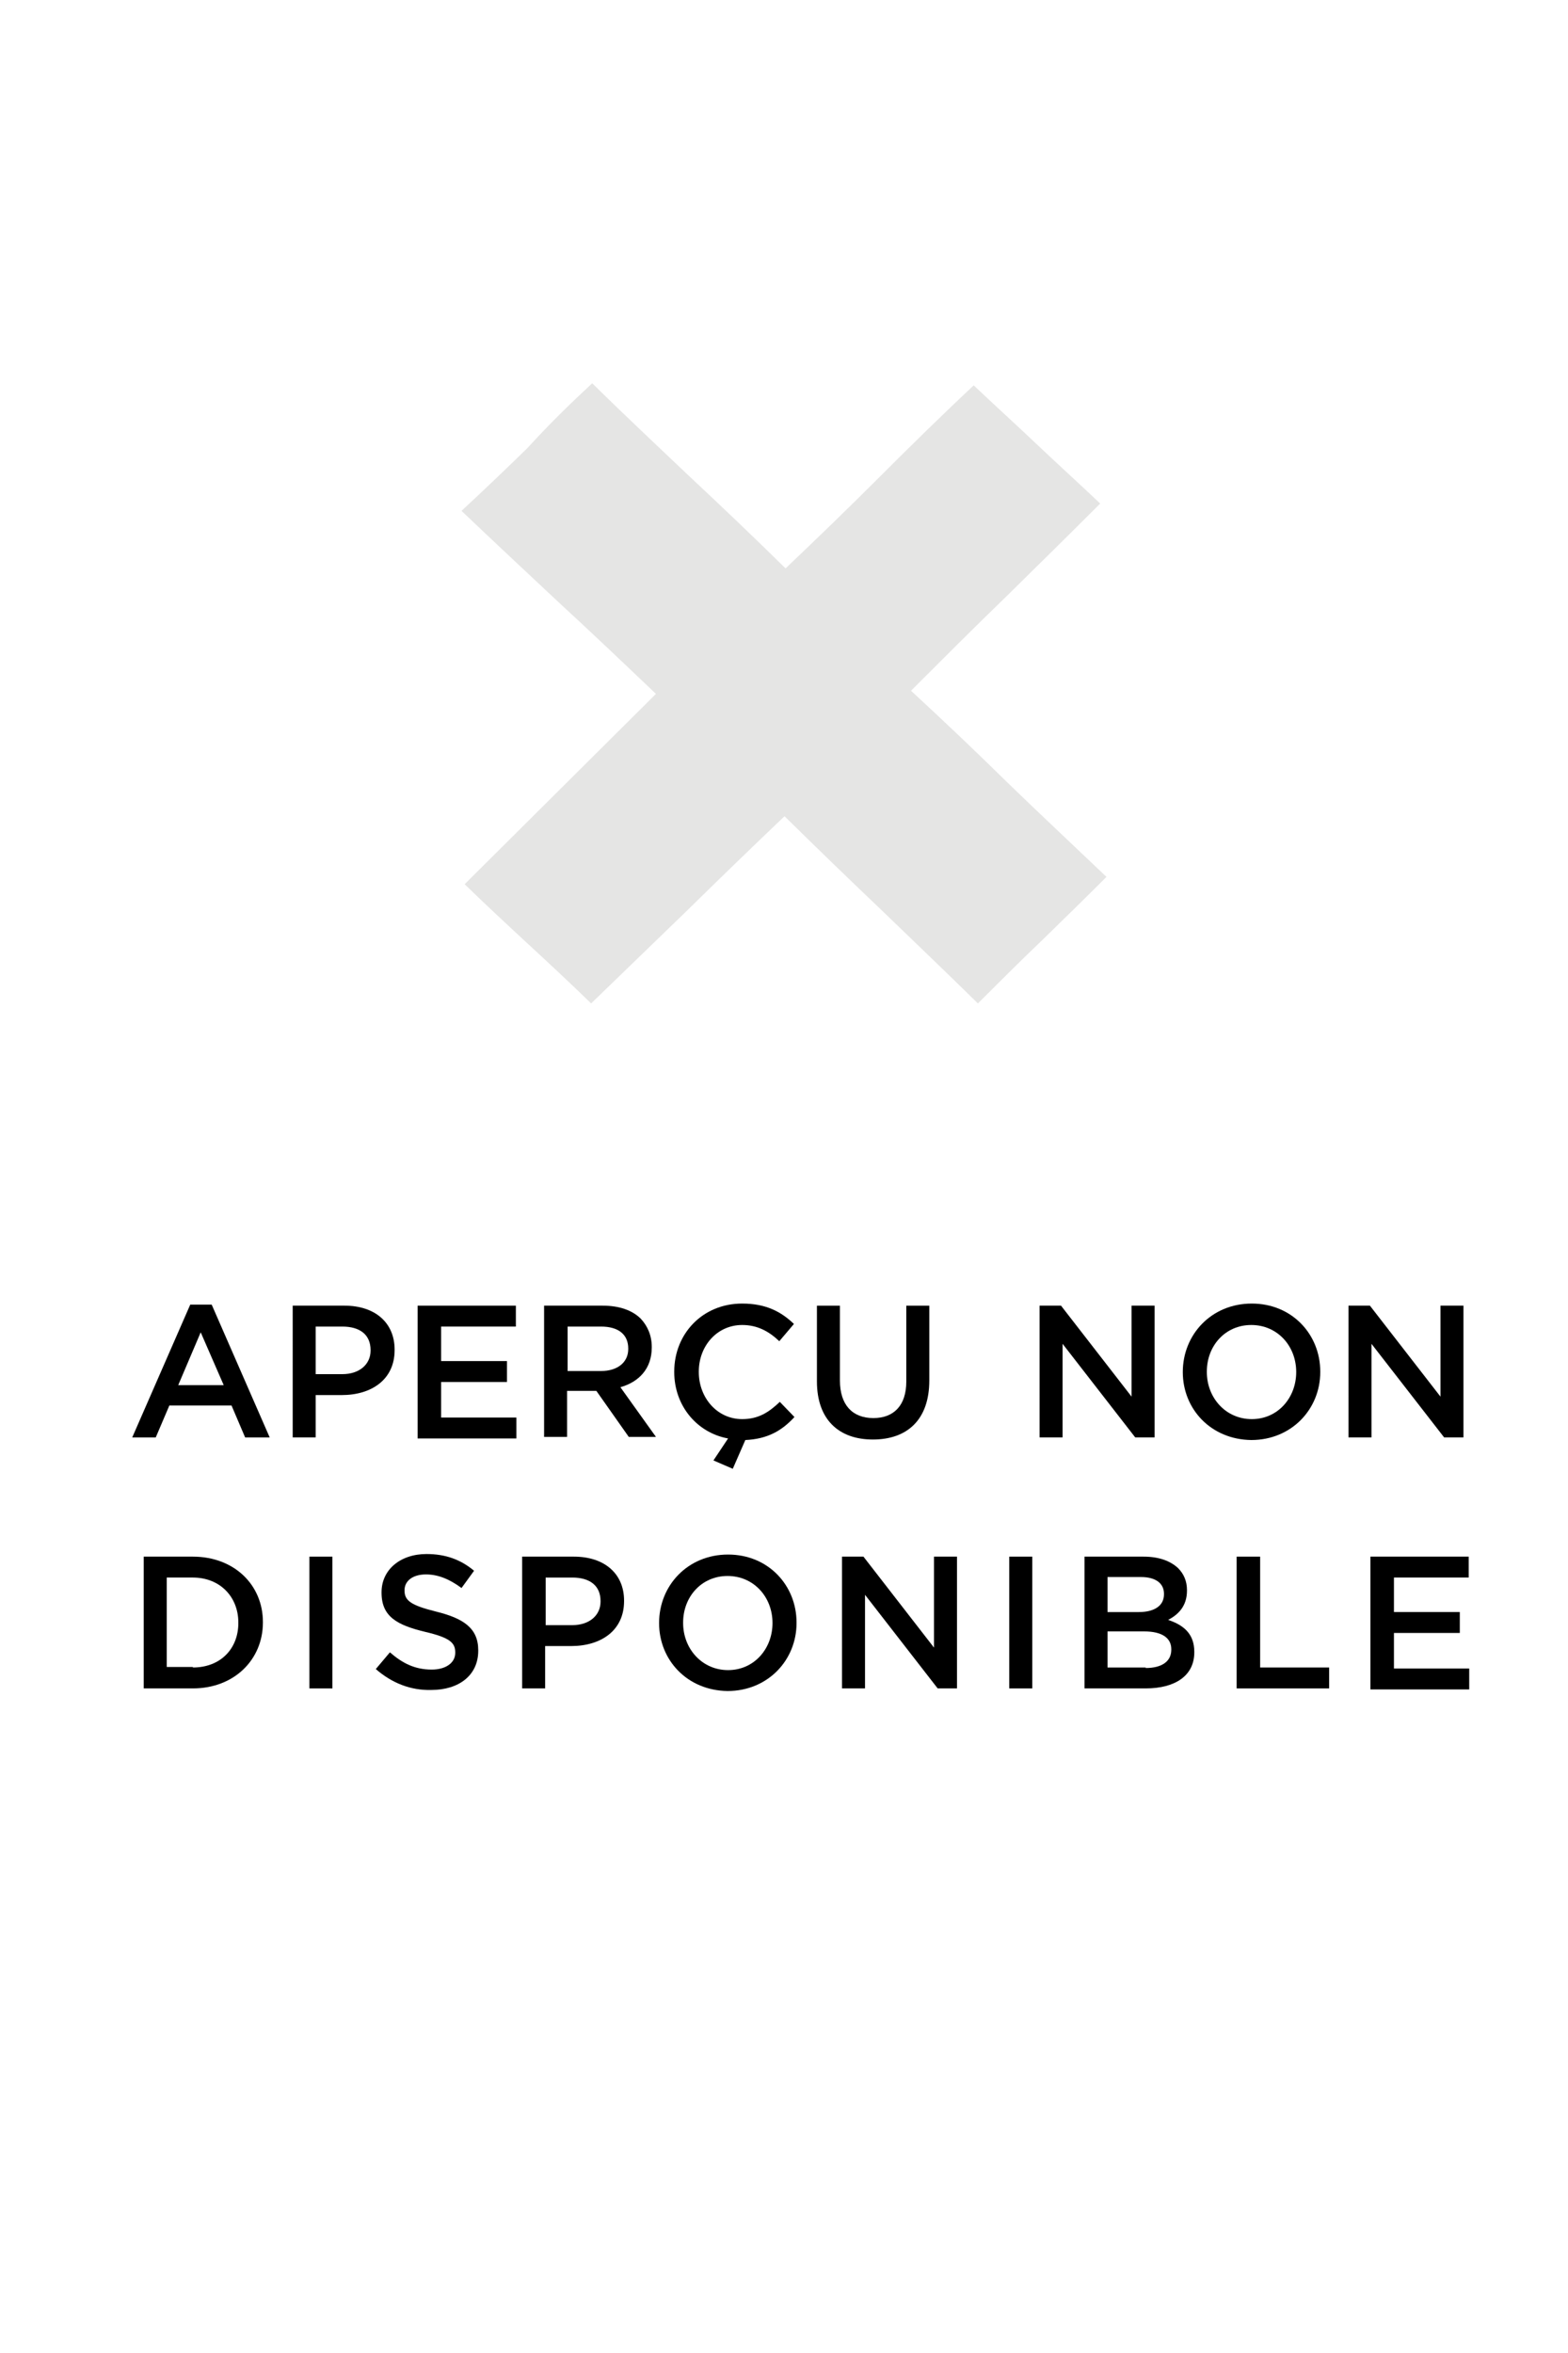 <?xml version="1.0" encoding="utf-8"?>
<!-- Generator: Adobe Illustrator 18.1.1, SVG Export Plug-In . SVG Version: 6.00 Build 0)  -->
<svg version="1.1" id="Calque_1" xmlns="http://www.w3.org/2000/svg" xmlns:xlink="http://www.w3.org/1999/xlink" x="0px" y="0px"
	 viewBox="-767.8 -52.3 300 450" enable-background="new -767.8 -52.3 300 450" xml:space="preserve">
<g enable-background="new    ">
	<path fill="#E5E5E4" d="M-654.5,21c6.2,6.1,12.4,11.9,18.5,17.7c6.1,5.7,12.3,11.6,18.5,17.7c6.1-5.8,12.1-11.6,18-17.5
		c5.9-5.9,11.9-11.8,18-17.5c4,3.8,8.1,7.5,12.1,11.3c4,3.8,8.1,7.5,12.1,11.3c-6.1,6.1-12.1,12-18.1,17.9c-6,5.8-12,11.8-18.1,17.9
		c6.4,5.9,12.6,11.8,18.7,17.8c6.1,5.9,12.4,11.8,18.7,17.8c-4,4-8.2,8.1-12.3,12.1c-4.2,4-8.3,8.1-12.3,12.1
		c-6.2-6.1-12.4-12-18.5-17.9c-6.1-5.8-12.3-11.8-18.5-17.9c-6.4,6.1-12.5,12-18.5,17.9c-6,5.8-12.2,11.8-18.5,17.9
		c-4-3.9-8.1-7.7-12.1-11.4c-4-3.7-8.1-7.5-12.1-11.4c6.1-6.1,12.2-12.1,18.3-18.2c6.1-6.1,12.2-12.1,18.3-18.2
		c-6.2-5.9-12.4-11.8-18.6-17.5c-6.2-5.8-12.4-11.6-18.6-17.5c4.2-3.9,8.4-7.9,12.6-12C-662.8,28.9-658.7,24.9-654.5,21z"/>
</g>
<g>
	<path d="M-731.4,197.2h4.1l11.1,25.4h-4.7l-2.6-6.1h-11.9l-2.6,6.1h-4.5L-731.4,197.2z M-725,212.6l-4.4-10.1l-4.3,10.1H-725z"/>
	<path d="M-711.8,197.4h9.9c5.9,0,9.6,3.3,9.6,8.4v0.1c0,5.7-4.5,8.6-10.1,8.6h-5v8.1h-4.4V197.4z M-702.3,210.5
		c3.3,0,5.4-1.9,5.4-4.5v-0.1c0-3-2.1-4.5-5.4-4.5h-5.1v9.1H-702.3z"/>
	<path d="M-687.8,197.4h18.7v4h-14.3v6.6h12.6v4h-12.6v6.8h14.4v4h-18.9V197.4z"/>
	<path d="M-663.7,197.4h11.2c3.2,0,5.7,0.9,7.3,2.5c1.3,1.4,2.1,3.2,2.1,5.4v0.1c0,4.1-2.5,6.6-6,7.6l6.8,9.5h-5.2l-6.2-8.8h-0.1
		h-5.5v8.8h-4.4V197.4z M-652.8,209.9c3.2,0,5.2-1.7,5.2-4.2v-0.1c0-2.7-1.9-4.2-5.2-4.2h-6.4v8.5H-652.8z"/>
	<path d="M-631.3,227l2.8-4.2c-6-1.1-10.3-6.3-10.3-12.7V210c0-7.2,5.4-13,13-13c4.6,0,7.5,1.6,9.9,3.9l-2.8,3.3
		c-2-1.9-4.2-3.1-7.1-3.1c-4.8,0-8.3,4-8.3,8.9v0.1c0,4.9,3.5,9,8.3,9c3.1,0,5.1-1.3,7.2-3.3l2.8,2.9c-2.4,2.6-5.1,4.2-9.4,4.4
		l-2.4,5.5L-631.3,227z"/>
	<path d="M-611.5,211.9v-14.5h4.4v14.3c0,4.7,2.4,7.2,6.4,7.2c3.9,0,6.3-2.4,6.3-7v-14.5h4.4v14.3c0,7.5-4.2,11.3-10.8,11.3
		C-607.3,223-611.5,219.2-611.5,211.9z"/>
	<path d="M-568.9,197.4h4.1l13.5,17.4v-17.4h4.4v25.2h-3.7l-13.9-17.9v17.9h-4.4V197.4z"/>
	<path d="M-541.5,210.1L-541.5,210.1c0-7.2,5.5-13.1,13.2-13.1c7.7,0,13.1,5.9,13.1,13v0.1c0,7.1-5.5,13-13.2,13
		C-536.1,223-541.5,217.2-541.5,210.1z M-519.8,210.1L-519.8,210.1c0-5-3.6-9-8.6-9s-8.5,4-8.5,8.9v0.1c0,4.9,3.6,9,8.6,9
		S-519.8,215-519.8,210.1z"/>
	<path d="M-509.8,197.4h4.1l13.5,17.4v-17.4h4.4v25.2h-3.7l-13.9-17.9v17.9h-4.4V197.4z"/>
	<path d="M-740.3,245.4h9.4c7.9,0,13.4,5.4,13.4,12.5v0.1c0,7.1-5.5,12.6-13.4,12.6h-9.4V245.4z M-730.9,266.6
		c5.3,0,8.7-3.6,8.7-8.5V258c0-4.9-3.5-8.6-8.7-8.6h-5v17.1H-730.9z"/>
	<path d="M-708.6,245.4h4.4v25.2h-4.4V245.4z"/>
	<path d="M-695.9,266.9l2.7-3.2c2.4,2.1,4.8,3.3,8,3.3c2.7,0,4.5-1.3,4.5-3.2v-0.1c0-1.8-1-2.8-5.7-3.9c-5.4-1.3-8.4-2.9-8.4-7.5
		v-0.1c0-4.3,3.6-7.3,8.6-7.3c3.7,0,6.6,1.1,9.1,3.2l-2.4,3.3c-2.3-1.7-4.5-2.6-6.8-2.6c-2.6,0-4.1,1.3-4.1,3v0.1c0,1.9,1.2,2.8,6,4
		c5.3,1.3,8.1,3.2,8.1,7.4v0.1c0,4.7-3.7,7.5-9,7.5C-689.2,271-692.8,269.6-695.9,266.9z"/>
	<path d="M-667.9,245.4h9.9c5.9,0,9.6,3.3,9.6,8.4v0.1c0,5.7-4.5,8.6-10.1,8.6h-5v8.1h-4.4V245.4z M-658.3,258.5
		c3.3,0,5.4-1.9,5.4-4.5v-0.1c0-3-2.1-4.5-5.4-4.5h-5.1v9.1H-658.3z"/>
	<path d="M-641.7,258.1L-641.7,258.1c0-7.2,5.5-13.1,13.2-13.1c7.7,0,13.1,5.9,13.1,13v0.1c0,7.1-5.5,13-13.2,13
		C-636.3,271-641.7,265.2-641.7,258.1z M-620,258.1L-620,258.1c0-5-3.6-9-8.6-9s-8.5,4-8.5,8.9v0.1c0,4.9,3.6,9,8.6,9
		S-620,263-620,258.1z"/>
	<path d="M-606.7,245.4h4.1l13.5,17.4v-17.4h4.4v25.2h-3.7l-13.9-17.9v17.9h-4.4V245.4z"/>
	<path d="M-574.7,245.4h4.4v25.2h-4.4V245.4z"/>
	<path d="M-560.3,245.4h11.3c2.9,0,5.1,0.8,6.6,2.2c1.1,1.1,1.7,2.5,1.7,4.2v0.1c0,3-1.7,4.6-3.6,5.6c3,1,5,2.7,5,6.1v0.1
		c0,4.5-3.7,6.9-9.3,6.9h-11.7V245.4z M-549.9,256c2.8,0,4.8-1.1,4.8-3.4v-0.1c0-2-1.6-3.2-4.4-3.2h-6.4v6.7H-549.9z M-548.6,266.7
		c3,0,4.9-1.2,4.9-3.5v-0.1c0-2.1-1.7-3.4-5.2-3.4h-7v6.9H-548.6z"/>
	<path d="M-531.1,245.4h4.4v21.2h13.2v4h-17.7V245.4z"/>
	<path d="M-505.5,245.4h18.7v4h-14.3v6.6h12.6v4h-12.6v6.8h14.4v4h-18.9V245.4z"/>
</g>
</svg>
